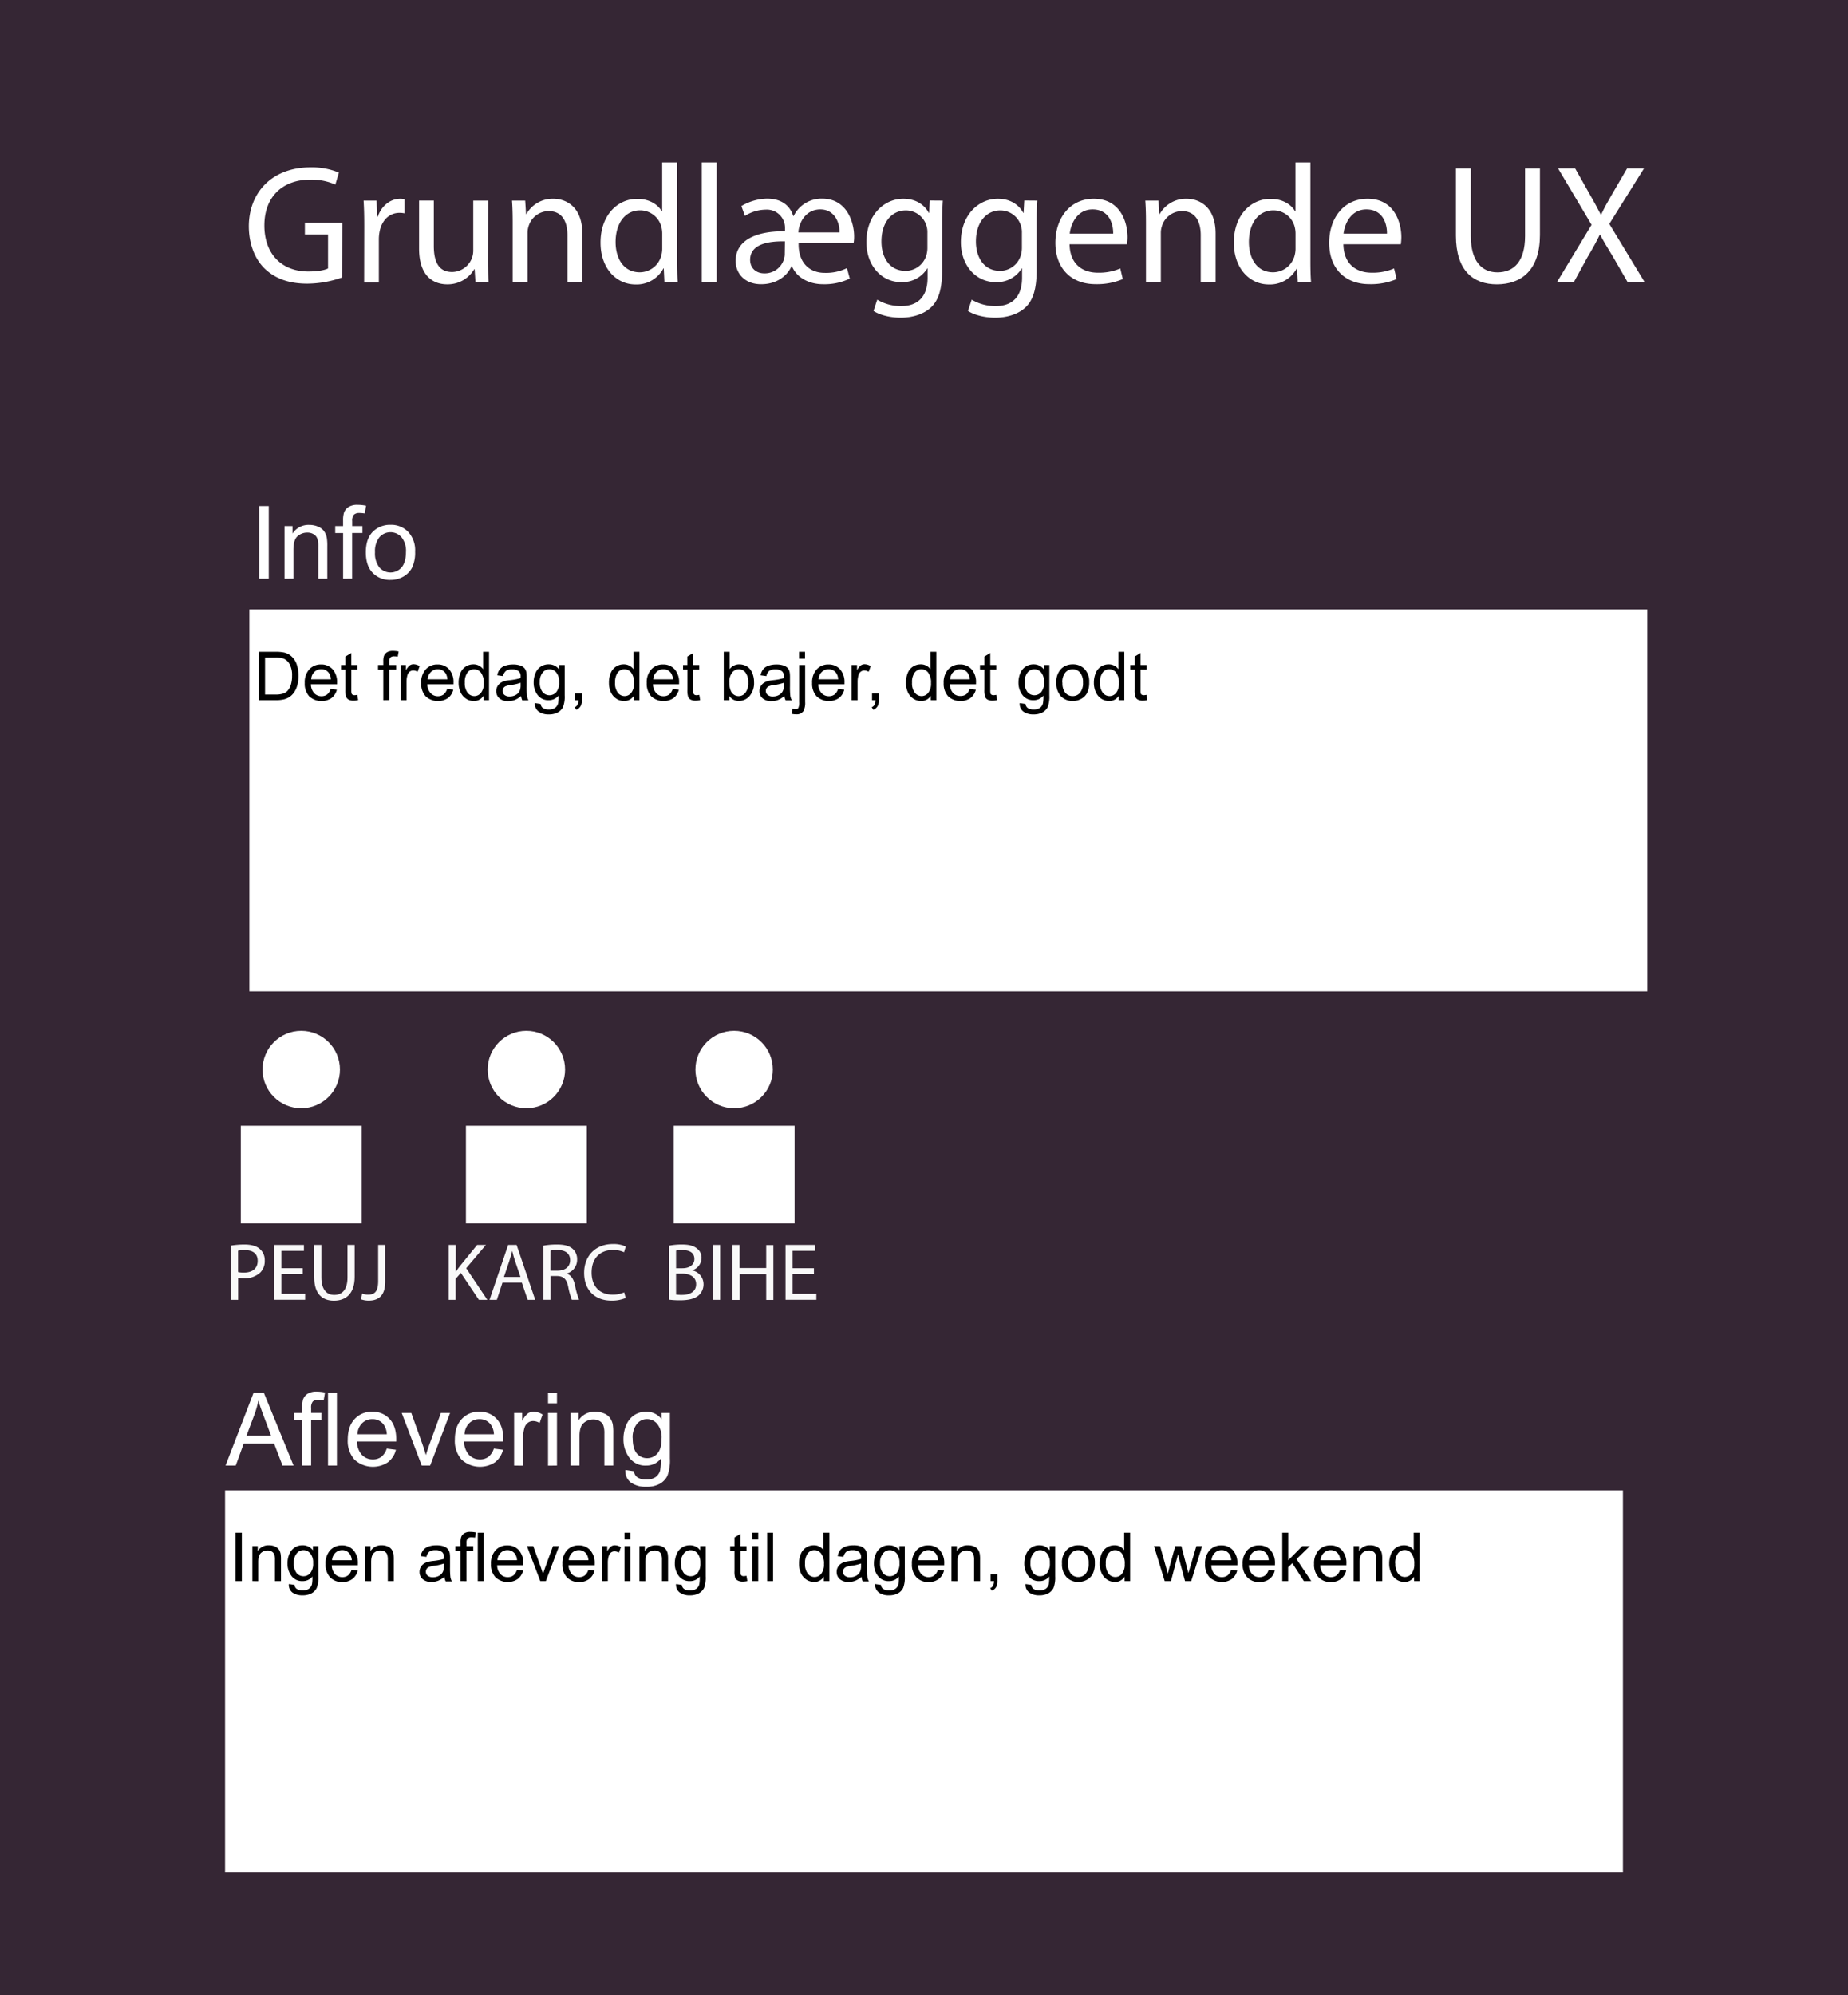 <svg id="Layer_1" data-name="Layer 1" xmlns="http://www.w3.org/2000/svg" width="656.03" height="708.1" viewBox="0 0 656.03 708.1"><defs><style>.cls-1{fill:#352634;}.cls-2{fill:#fff;}.cls-3{fill:#f9f9f9;}</style></defs><title>modul_info</title><rect class="cls-1" width="656.03" height="708.1"/><path class="cls-2" d="M121.51,98.44a37.67,37.67,0,0,1-12.42,2.22c-6.12,0-11.16-1.56-15.12-5.34-3.48-3.36-5.64-8.76-5.64-15.06.06-12.06,8.34-20.88,21.9-20.88a25,25,0,0,1,10.08,1.86l-1.26,4.26a21,21,0,0,0-8.94-1.74c-9.84,0-16.26,6.12-16.26,16.26s6.18,16.32,15.6,16.32c3.42,0,5.76-.48,7-1.08V83.2h-8.22V79h13.32Z"/><path class="cls-2" d="M129.31,80.26c0-3.42-.06-6.36-.24-9.06h4.62l.18,5.7h.24c1.32-3.9,4.5-6.36,8-6.36a5.71,5.71,0,0,1,1.5.18v5a7.93,7.93,0,0,0-1.8-.18c-3.72,0-6.36,2.82-7.08,6.78a14.86,14.86,0,0,0-.24,2.46v15.48h-5.22Z"/><path class="cls-2" d="M173.23,92.32c0,3,.06,5.64.24,7.92h-4.68l-.3-4.74h-.12a10.93,10.93,0,0,1-9.6,5.4c-4.56,0-10-2.52-10-12.72v-17H154V87.28c0,5.52,1.68,9.24,6.48,9.24a7.63,7.63,0,0,0,7-4.8A7.72,7.72,0,0,0,168,89V71.2h5.28Z"/><path class="cls-2" d="M182,79.06c0-3-.06-5.46-.24-7.86h4.68l.3,4.8h.12a10.68,10.68,0,0,1,9.6-5.46c4,0,10.26,2.4,10.26,12.36v17.34h-5.28V83.5c0-4.68-1.74-8.58-6.72-8.58a7.5,7.5,0,0,0-7.08,5.4,7.59,7.59,0,0,0-.36,2.46v17.46H182Z"/><path class="cls-2" d="M240.37,57.64v35.1c0,2.58.06,5.52.24,7.5h-4.74l-.24-5h-.12a10.74,10.74,0,0,1-9.9,5.7c-7,0-12.42-5.94-12.42-14.76-.06-9.66,5.94-15.6,13-15.6,4.44,0,7.44,2.1,8.76,4.44h.12V57.64ZM235.09,83a9.32,9.32,0,0,0-.24-2.22,7.77,7.77,0,0,0-7.62-6.12c-5.46,0-8.7,4.8-8.7,11.22,0,5.88,2.88,10.74,8.58,10.74a7.94,7.94,0,0,0,7.74-6.3,9.17,9.17,0,0,0,.24-2.28Z"/><path class="cls-2" d="M249.13,57.64h5.28v42.6h-5.28Z"/><path class="cls-2" d="M283.51,86.26c-.18,6.9,3.78,10.56,9.24,10.56a16.87,16.87,0,0,0,7.92-1.68l1,3.72a20.64,20.64,0,0,1-9.54,2c-4.92,0-9.36-2.34-11-6.42h-.12c-1.86,4-5.82,6.42-10.8,6.42-6.06,0-9.06-4.08-9.06-8.28,0-6.72,6.24-10.62,17.52-10.5v-1.2a6.43,6.43,0,0,0-6.78-6.48,14.16,14.16,0,0,0-7.44,2.22l-1.26-3.48a18.41,18.41,0,0,1,9.06-2.64c5.22,0,8.16,2.46,9.36,6.18h.12a11,11,0,0,1,10.14-6.18c8.88,0,11.34,8.58,11.34,13.38a12.34,12.34,0,0,1-.18,2.34Zm-4.86-.6c-5.58-.12-12.36.84-12.36,6.54,0,3.06,2.28,4.8,5,4.8a7.1,7.1,0,0,0,7-5,6.14,6.14,0,0,0,.3-2.1ZM298,82.48c.18-2.94-1.44-8.16-6.78-8.16s-7.62,4.86-7.8,8.16Z"/><path class="cls-2" d="M334.69,71.2c-.12,2.1-.24,4.44-.24,8V96c0,6.66-1.32,10.74-4.14,13.26s-6.9,3.48-10.56,3.48c-3.48,0-7.32-.84-9.66-2.4l1.32-4a16.38,16.38,0,0,0,8.52,2.28c5.4,0,9.36-2.82,9.36-10.14V95.26h-.12a10.37,10.37,0,0,1-9.24,4.86c-7.2,0-12.36-6.12-12.36-14.16,0-9.84,6.42-15.42,13.08-15.42,5,0,7.8,2.64,9.06,5h.12l.24-4.38Zm-5.46,11.46a7.52,7.52,0,0,0-.3-2.4,7.61,7.61,0,0,0-7.38-5.58c-5,0-8.64,4.26-8.64,11,0,5.7,2.88,10.44,8.58,10.44a7.72,7.72,0,0,0,7.32-5.4,9.19,9.19,0,0,0,.42-2.82Z"/><path class="cls-2" d="M368.23,71.2c-.12,2.1-.24,4.44-.24,8V96c0,6.66-1.32,10.74-4.14,13.26s-6.9,3.48-10.56,3.48c-3.48,0-7.32-.84-9.66-2.4l1.32-4a16.38,16.38,0,0,0,8.52,2.28c5.4,0,9.36-2.82,9.36-10.14V95.26h-.12a10.37,10.37,0,0,1-9.24,4.86c-7.2,0-12.36-6.12-12.36-14.16,0-9.84,6.42-15.42,13.08-15.42,5,0,7.8,2.64,9.06,5h.12l.24-4.38Zm-5.46,11.46a7.52,7.52,0,0,0-.3-2.4,7.61,7.61,0,0,0-7.38-5.58c-5,0-8.64,4.26-8.64,11,0,5.7,2.88,10.44,8.58,10.44a7.72,7.72,0,0,0,7.32-5.4,9.19,9.19,0,0,0,.42-2.82Z"/><path class="cls-2" d="M379.69,86.68c.12,7.14,4.68,10.08,10,10.08a19.09,19.09,0,0,0,8-1.5l.9,3.78a23.52,23.52,0,0,1-9.66,1.8c-8.94,0-14.28-5.88-14.28-14.64s5.16-15.66,13.62-15.66c9.48,0,12,8.34,12,13.68a19.91,19.91,0,0,1-.18,2.46Zm15.48-3.78c.06-3.36-1.38-8.58-7.32-8.58-5.34,0-7.68,4.92-8.1,8.58Z"/><path class="cls-2" d="M406.81,79.06c0-3-.06-5.46-.24-7.86h4.68l.3,4.8h.12a10.68,10.68,0,0,1,9.6-5.46c4,0,10.26,2.4,10.26,12.36v17.34h-5.28V83.5c0-4.68-1.74-8.58-6.72-8.58a7.5,7.5,0,0,0-7.08,5.4,7.59,7.59,0,0,0-.36,2.46v17.46h-5.28Z"/><path class="cls-2" d="M465.19,57.64v35.1c0,2.58.06,5.52.24,7.5h-4.74l-.24-5h-.12a10.74,10.74,0,0,1-9.9,5.7c-7,0-12.42-5.94-12.42-14.76-.06-9.66,5.94-15.6,13-15.6,4.44,0,7.44,2.1,8.76,4.44h.12V57.64ZM459.91,83a9.32,9.32,0,0,0-.24-2.22,7.77,7.77,0,0,0-7.62-6.12c-5.46,0-8.7,4.8-8.7,11.22,0,5.88,2.88,10.74,8.58,10.74a7.94,7.94,0,0,0,7.74-6.3,9.17,9.17,0,0,0,.24-2.28Z"/><path class="cls-2" d="M476.89,86.68c.12,7.14,4.68,10.08,10,10.08a19.09,19.09,0,0,0,8-1.5l.9,3.78a23.52,23.52,0,0,1-9.66,1.8c-8.94,0-14.28-5.88-14.28-14.64S477,70.54,485.47,70.54c9.48,0,12,8.34,12,13.68a19.91,19.91,0,0,1-.18,2.46Zm15.48-3.78c.06-3.36-1.38-8.58-7.32-8.58-5.34,0-7.68,4.92-8.1,8.58Z"/><path class="cls-2" d="M522.13,59.8V83.74c0,9.06,4,12.9,9.42,12.9,6,0,9.84-4,9.84-12.9V59.8h5.28V83.38c0,12.42-6.54,17.52-15.3,17.52-8.28,0-14.52-4.74-14.52-17.28V59.8Z"/><path class="cls-2" d="M577.87,100.24l-5.16-8.94c-2.1-3.42-3.42-5.64-4.68-8h-.12c-1.14,2.34-2.28,4.5-4.38,8l-4.86,8.88h-6L565,79.78l-11.88-20h6.06l5.34,9.48c1.5,2.64,2.64,4.68,3.72,6.84h.18c1.14-2.4,2.16-4.26,3.66-6.84l5.52-9.48h6l-12.3,19.68,12.6,20.76Z"/><path class="cls-2" d="M92,205.36V179.6h3.41v25.76Z"/><path class="cls-2" d="M101,205.36V186.7h2.84v2.65a6.74,6.74,0,0,1,5.95-3.08,7.86,7.86,0,0,1,3.1.61,5,5,0,0,1,2.12,1.59,6.17,6.17,0,0,1,1,2.34,17.74,17.74,0,0,1,.18,3.08v11.47H113V194a8.41,8.41,0,0,0-.37-2.89,3,3,0,0,0-1.31-1.53,4.14,4.14,0,0,0-2.2-.57,5.1,5.1,0,0,0-3.49,1.28q-1.47,1.29-1.47,4.87v10.19Z"/><path class="cls-2" d="M121.8,205.36v-16.2H119V186.7h2.79v-2a8.68,8.68,0,0,1,.34-2.79,4,4,0,0,1,1.61-2,5.77,5.77,0,0,1,3.22-.76,15.61,15.61,0,0,1,3,.31l-.48,2.76a10.37,10.37,0,0,0-1.86-.17,2.78,2.78,0,0,0-2,.61,3.33,3.33,0,0,0-.6,2.3v1.73h3.64v2.46H125v16.2Z"/><path class="cls-2" d="M129.87,196q0-5.19,2.89-7.68a8.69,8.69,0,0,1,5.87-2.08,8.39,8.39,0,0,1,6.29,2.53,9.58,9.58,0,0,1,2.44,7,12.38,12.38,0,0,1-1.08,5.67,7.68,7.68,0,0,1-3.14,3.2,9.09,9.09,0,0,1-4.51,1.15,8.38,8.38,0,0,1-6.34-2.52C130.68,201.6,129.87,199.18,129.87,196Zm3.25,0a8,8,0,0,0,1.57,5.37,5.22,5.22,0,0,0,7.86,0c1-1.19,1.56-3,1.56-5.46a7.71,7.71,0,0,0-1.57-5.25,5.21,5.21,0,0,0-7.85,0A7.92,7.92,0,0,0,133.12,196Z"/><rect class="cls-2" x="88.53" y="216.27" width="496.23" height="135.54"/><path d="M91.82,248.49V231.31h5.91a14.68,14.68,0,0,1,3.06.24,5.74,5.74,0,0,1,2.52,1.24,6.93,6.93,0,0,1,2,2.93,13,13,0,0,1,.21,7.55,8.24,8.24,0,0,1-1.17,2.51,6.35,6.35,0,0,1-1.56,1.55,6.5,6.5,0,0,1-2,.87,12.12,12.12,0,0,1-2.76.29Zm2.27-2h3.67a8.55,8.55,0,0,0,2.66-.32,3.67,3.67,0,0,0,1.54-.89,5.39,5.39,0,0,0,1.26-2.17,10.33,10.33,0,0,0,.46-3.31,8,8,0,0,0-.89-4.14,4.45,4.45,0,0,0-2.15-1.94,8.75,8.75,0,0,0-2.94-.35H94.09Z"/><path d="M117.4,244.48l2.18.27a5.34,5.34,0,0,1-1.91,3,6.46,6.46,0,0,1-7.89-.62,6.57,6.57,0,0,1-1.6-4.72,6.85,6.85,0,0,1,1.61-4.87,5.48,5.48,0,0,1,4.2-1.74,5.35,5.35,0,0,1,4.08,1.7,6.77,6.77,0,0,1,1.58,4.78c0,.13,0,.31,0,.56h-9.28a4.74,4.74,0,0,0,1.16,3.15,3.46,3.46,0,0,0,2.6,1.09,3.28,3.28,0,0,0,2-.61A4.13,4.13,0,0,0,117.4,244.48Zm-6.93-3.41h7a4.19,4.19,0,0,0-.8-2.36A3.22,3.22,0,0,0,114,237.5a3.33,3.33,0,0,0-2.44,1A3.84,3.84,0,0,0,110.47,241.07Z"/><path d="M126.83,246.6l.31,1.86a7.59,7.59,0,0,1-1.6.19,3.64,3.64,0,0,1-1.78-.36,2,2,0,0,1-.89-1,7.55,7.55,0,0,1-.26-2.49v-7.16h-1.54V236h1.54V233l2.1-1.26V236h2.12v1.64h-2.12V245a3.83,3.83,0,0,0,.11,1.16.92.92,0,0,0,.37.41,1.38,1.38,0,0,0,.72.15A6,6,0,0,0,126.83,246.6Z"/><path d="M136.07,248.49V237.68H134.2V236h1.87v-1.32a5.7,5.7,0,0,1,.22-1.86,2.67,2.67,0,0,1,1.07-1.33,3.86,3.86,0,0,1,2.15-.51,10.34,10.34,0,0,1,2,.21l-.32,1.84a6.84,6.84,0,0,0-1.24-.12,1.87,1.87,0,0,0-1.36.41,2.23,2.23,0,0,0-.4,1.53V236h2.43v1.64h-2.43v10.81Z"/><path d="M142.21,248.49V236h1.9v1.89a5.14,5.14,0,0,1,1.34-1.75,2.34,2.34,0,0,1,1.35-.42,4.17,4.17,0,0,1,2.17.68l-.73,2a3,3,0,0,0-1.54-.46,2,2,0,0,0-1.25.42,2.22,2.22,0,0,0-.78,1.15,8,8,0,0,0-.35,2.46v6.52Z"/><path d="M158.74,244.48l2.18.27a5.29,5.29,0,0,1-1.91,3,6.46,6.46,0,0,1-7.89-.62,6.57,6.57,0,0,1-1.6-4.72,6.85,6.85,0,0,1,1.62-4.87,5.44,5.44,0,0,1,4.19-1.74,5.32,5.32,0,0,1,4.08,1.7,6.77,6.77,0,0,1,1.58,4.78c0,.13,0,.31,0,.56H151.7a4.8,4.8,0,0,0,1.16,3.15,3.46,3.46,0,0,0,2.6,1.09,3.28,3.28,0,0,0,2-.61A4.06,4.06,0,0,0,158.74,244.48Zm-6.92-3.41h7a4.27,4.27,0,0,0-.8-2.36,3.22,3.22,0,0,0-2.61-1.21,3.36,3.36,0,0,0-2.45,1A3.84,3.84,0,0,0,151.82,241.07Z"/><path d="M171.64,248.49v-1.57a3.86,3.86,0,0,1-3.48,1.85,4.84,4.84,0,0,1-2.73-.82,5.46,5.46,0,0,1-1.94-2.29,8,8,0,0,1-.68-3.38,8.92,8.92,0,0,1,.62-3.38,4.83,4.83,0,0,1,1.86-2.33,5,5,0,0,1,2.78-.81,4.08,4.08,0,0,1,2,.48,4,4,0,0,1,1.43,1.23v-6.16h2.1v17.18ZM165,242.28a5.41,5.41,0,0,0,1,3.57,3.06,3.06,0,0,0,2.38,1.19,3,3,0,0,0,2.35-1.14,5.17,5.17,0,0,0,1-3.45,5.9,5.9,0,0,0-1-3.75,3.06,3.06,0,0,0-2.43-1.19,2.91,2.91,0,0,0-2.35,1.15A5.65,5.65,0,0,0,165,242.28Z"/><path d="M185,247a7.58,7.58,0,0,1-2.26,1.41,6.54,6.54,0,0,1-2.32.41,4.54,4.54,0,0,1-3.16-1,3.32,3.32,0,0,1-1.1-2.56,3.37,3.37,0,0,1,.42-1.67,3.48,3.48,0,0,1,1.09-1.22,5.28,5.28,0,0,1,1.52-.69,14.86,14.86,0,0,1,1.87-.31,19.81,19.81,0,0,0,3.76-.73c0-.29,0-.47,0-.55a2.33,2.33,0,0,0-.59-1.82,3.57,3.57,0,0,0-2.41-.71,3.68,3.68,0,0,0-2.19.52,3.22,3.22,0,0,0-1.05,1.84l-2.06-.28a5.07,5.07,0,0,1,.92-2.14,4,4,0,0,1,1.87-1.25,8.35,8.35,0,0,1,2.82-.44,7.46,7.46,0,0,1,2.59.38,3.39,3.39,0,0,1,1.46.94,3.2,3.2,0,0,1,.66,1.44,11.59,11.59,0,0,1,.11,1.94v2.81a30.21,30.21,0,0,0,.13,3.72,4.89,4.89,0,0,0,.53,1.5h-2.2A4.41,4.41,0,0,1,185,247Zm-.18-4.71a15.54,15.54,0,0,1-3.44.8,7.52,7.52,0,0,0-1.84.42,1.83,1.83,0,0,0-.83.69,1.76,1.76,0,0,0-.3,1,1.8,1.8,0,0,0,.64,1.4,2.73,2.73,0,0,0,1.87.57,4.31,4.31,0,0,0,2.17-.54,3.21,3.21,0,0,0,1.39-1.46,5,5,0,0,0,.34-2.1Z"/><path d="M189.88,249.52l2.05.3a2,2,0,0,0,.71,1.39,3.54,3.54,0,0,0,2.15.58,3.76,3.76,0,0,0,2.26-.58,2.91,2.91,0,0,0,1.08-1.64,13.38,13.38,0,0,0,.15-2.71,4.32,4.32,0,0,1-3.44,1.63,4.71,4.71,0,0,1-4-1.85,7.19,7.19,0,0,1-1.4-4.44,8.25,8.25,0,0,1,.64-3.29,4.92,4.92,0,0,1,4.75-3.15,4.47,4.47,0,0,1,3.63,1.78V236h2V246.8a10.08,10.08,0,0,1-.6,4.12,4.33,4.33,0,0,1-1.87,1.92,6.62,6.62,0,0,1-3.16.7,6,6,0,0,1-3.6-1A3.41,3.41,0,0,1,189.88,249.52Zm1.74-7.48a5.39,5.39,0,0,0,1,3.58,3.21,3.21,0,0,0,4.87,0,5.18,5.18,0,0,0,1-3.51,5.07,5.07,0,0,0-1-3.44,3.1,3.1,0,0,0-2.44-1.16,3,3,0,0,0-2.39,1.14A5,5,0,0,0,191.62,242Z"/><path d="M204.16,248.49v-2.4h2.41v2.4a4.32,4.32,0,0,1-.47,2.14,3.08,3.08,0,0,1-1.49,1.26L204,251a2,2,0,0,0,1-.86,3.62,3.62,0,0,0,.35-1.63Z"/><path d="M225,248.49v-1.57a3.88,3.88,0,0,1-3.48,1.85,4.84,4.84,0,0,1-2.73-.82,5.39,5.39,0,0,1-1.94-2.29,8,8,0,0,1-.68-3.38,8.73,8.73,0,0,1,.62-3.38,4.83,4.83,0,0,1,1.86-2.33,5,5,0,0,1,2.78-.81,4.08,4.08,0,0,1,2,.48,4,4,0,0,1,1.43,1.23v-6.16H227v17.18Zm-6.66-6.21a5.41,5.41,0,0,0,1,3.57,3.06,3.06,0,0,0,2.38,1.19,3,3,0,0,0,2.35-1.14,5.17,5.17,0,0,0,1-3.45,5.84,5.84,0,0,0-1-3.75,3,3,0,0,0-2.42-1.19,2.91,2.91,0,0,0-2.35,1.15A5.65,5.65,0,0,0,218.36,242.28Z"/><path d="M238.82,244.48l2.18.27a5.34,5.34,0,0,1-1.91,3,6.47,6.47,0,0,1-7.9-.62,6.61,6.61,0,0,1-1.6-4.72,6.85,6.85,0,0,1,1.62-4.87,5.48,5.48,0,0,1,4.2-1.74,5.31,5.31,0,0,1,4.07,1.7,6.73,6.73,0,0,1,1.59,4.78c0,.13,0,.31,0,.56h-9.28a4.85,4.85,0,0,0,1.16,3.15,3.5,3.5,0,0,0,2.61,1.09,3.28,3.28,0,0,0,2-.61A4.13,4.13,0,0,0,238.82,244.48Zm-6.93-3.41h7a4.19,4.19,0,0,0-.8-2.36,3.22,3.22,0,0,0-2.61-1.21,3.33,3.33,0,0,0-2.44,1A3.84,3.84,0,0,0,231.89,241.07Z"/><path d="M248.25,246.6l.3,1.86a7.43,7.43,0,0,1-1.59.19,3.64,3.64,0,0,1-1.78-.36,2,2,0,0,1-.89-1,7.55,7.55,0,0,1-.26-2.49v-7.16h-1.55V236H244V233l2.1-1.26V236h2.12v1.64h-2.12V245a3.83,3.83,0,0,0,.11,1.16.89.89,0,0,0,.36.41,1.43,1.43,0,0,0,.72.15A6,6,0,0,0,248.25,246.6Z"/><path d="M258.93,248.49h-2V231.31h2.11v6.13a4.17,4.17,0,0,1,3.41-1.68,5.35,5.35,0,0,1,2.17.46,4.41,4.41,0,0,1,1.69,1.31,6.21,6.21,0,0,1,1,2,8.32,8.32,0,0,1,.37,2.53,7.11,7.11,0,0,1-1.58,4.94,4.94,4.94,0,0,1-3.8,1.75,3.94,3.94,0,0,1-3.45-1.84Zm0-6.32a6.57,6.57,0,0,0,.61,3.24,3,3,0,0,0,5.09.42,5.46,5.46,0,0,0,1-3.58,5.56,5.56,0,0,0-1-3.59,2.94,2.94,0,0,0-2.34-1.16,3,3,0,0,0-2.39,1.2A5.28,5.28,0,0,0,258.9,242.17Z"/><path d="M278.45,247a7.58,7.58,0,0,1-2.26,1.41,6.54,6.54,0,0,1-2.32.41,4.54,4.54,0,0,1-3.16-1,3.32,3.32,0,0,1-1.1-2.56,3.37,3.37,0,0,1,.42-1.67,3.48,3.48,0,0,1,1.09-1.22,5.28,5.28,0,0,1,1.52-.69,14.86,14.86,0,0,1,1.87-.31,19.81,19.81,0,0,0,3.76-.73c0-.29,0-.47,0-.55a2.33,2.33,0,0,0-.6-1.82,3.56,3.56,0,0,0-2.4-.71,3.7,3.7,0,0,0-2.2.52,3.22,3.22,0,0,0-1,1.84l-2.06-.28a5.07,5.07,0,0,1,.92-2.14,4,4,0,0,1,1.87-1.25,8.35,8.35,0,0,1,2.82-.44,7.46,7.46,0,0,1,2.59.38,3.39,3.39,0,0,1,1.46.94,3.2,3.2,0,0,1,.66,1.44,11.59,11.59,0,0,1,.11,1.94v2.81a30.21,30.21,0,0,0,.13,3.72,4.89,4.89,0,0,0,.53,1.5h-2.2A4.41,4.41,0,0,1,278.45,247Zm-.18-4.71a15.54,15.54,0,0,1-3.44.8,7.52,7.52,0,0,0-1.84.42,1.83,1.83,0,0,0-.83.69,1.76,1.76,0,0,0-.3,1,1.8,1.8,0,0,0,.64,1.4,2.73,2.73,0,0,0,1.87.57,4.31,4.31,0,0,0,2.17-.54,3.21,3.21,0,0,0,1.39-1.46,5,5,0,0,0,.34-2.1Z"/><path d="M281,253.32l.4-1.8a4.22,4.22,0,0,0,1,.17,1.13,1.13,0,0,0,1-.43,4.43,4.43,0,0,0,.31-2.14V236h2.11v13.13a6.26,6.26,0,0,1-.59,3.2,2.81,2.81,0,0,1-2.54,1.17A6.44,6.44,0,0,1,281,253.32Zm2.67-19.56v-2.45h2.11v2.45Z"/><path d="M297.53,244.48l2.18.27a5.34,5.34,0,0,1-1.91,3,6.47,6.47,0,0,1-7.9-.62,6.61,6.61,0,0,1-1.6-4.72,6.85,6.85,0,0,1,1.62-4.87,5.48,5.48,0,0,1,4.2-1.74,5.35,5.35,0,0,1,4.08,1.7,6.77,6.77,0,0,1,1.58,4.78c0,.13,0,.31,0,.56h-9.29a4.85,4.85,0,0,0,1.16,3.15,3.5,3.5,0,0,0,2.61,1.09,3.28,3.28,0,0,0,2-.61A4.13,4.13,0,0,0,297.53,244.48Zm-6.93-3.41h6.95a4.19,4.19,0,0,0-.8-2.36,3.22,3.22,0,0,0-2.61-1.21,3.33,3.33,0,0,0-2.44,1A3.84,3.84,0,0,0,290.6,241.07Z"/><path d="M302.33,248.49V236h1.9v1.89a5.14,5.14,0,0,1,1.34-1.75,2.35,2.35,0,0,1,1.36-.42,4.11,4.11,0,0,1,2.16.68l-.72,2a3,3,0,0,0-1.55-.46,2,2,0,0,0-1.24.42,2.23,2.23,0,0,0-.79,1.15,8.36,8.36,0,0,0-.35,2.46v6.52Z"/><path d="M309.57,248.49v-2.4H312v2.4a4.32,4.32,0,0,1-.47,2.14,3.08,3.08,0,0,1-1.49,1.26l-.59-.91a2,2,0,0,0,1-.86,3.62,3.62,0,0,0,.35-1.63Z"/><path d="M330.43,248.49v-1.57a3.88,3.88,0,0,1-3.48,1.85,4.84,4.84,0,0,1-2.73-.82,5.39,5.39,0,0,1-1.94-2.29,8,8,0,0,1-.68-3.38,8.73,8.73,0,0,1,.62-3.38,4.83,4.83,0,0,1,1.86-2.33,5,5,0,0,1,2.78-.81,4.08,4.08,0,0,1,2,.48,4,4,0,0,1,1.43,1.23v-6.16h2.1v17.18Zm-6.66-6.21a5.41,5.41,0,0,0,1,3.57,3.06,3.06,0,0,0,2.38,1.19,3,3,0,0,0,2.35-1.14,5.17,5.17,0,0,0,1-3.45,5.84,5.84,0,0,0-1-3.75,3,3,0,0,0-2.42-1.19,2.91,2.91,0,0,0-2.35,1.15A5.65,5.65,0,0,0,323.77,242.28Z"/><path d="M344.23,244.48l2.18.27a5.34,5.34,0,0,1-1.91,3,6.47,6.47,0,0,1-7.9-.62,6.61,6.61,0,0,1-1.6-4.72,6.85,6.85,0,0,1,1.62-4.87,5.48,5.48,0,0,1,4.2-1.74,5.31,5.31,0,0,1,4.07,1.7,6.73,6.73,0,0,1,1.59,4.78c0,.13,0,.31,0,.56h-9.28a4.85,4.85,0,0,0,1.16,3.15A3.5,3.5,0,0,0,341,247a3.28,3.28,0,0,0,2-.61A4.13,4.13,0,0,0,344.23,244.48Zm-6.93-3.41h6.95a4.19,4.19,0,0,0-.8-2.36,3.22,3.22,0,0,0-2.61-1.21,3.33,3.33,0,0,0-2.44,1A3.84,3.84,0,0,0,337.3,241.07Z"/><path d="M353.66,246.6l.3,1.86a7.43,7.43,0,0,1-1.59.19,3.64,3.64,0,0,1-1.78-.36,2,2,0,0,1-.89-1,7.55,7.55,0,0,1-.26-2.49v-7.16h-1.55V236h1.55V233l2.1-1.26V236h2.12v1.64h-2.12V245a3.83,3.83,0,0,0,.11,1.16.89.89,0,0,0,.36.41,1.43,1.43,0,0,0,.72.15A6,6,0,0,0,353.66,246.6Z"/><path d="M362,249.52l2.05.3a2,2,0,0,0,.72,1.39,3.51,3.51,0,0,0,2.14.58,3.81,3.81,0,0,0,2.27-.58,2.85,2.85,0,0,0,1.07-1.64,13.92,13.92,0,0,0,.16-2.71,4.34,4.34,0,0,1-3.45,1.63,4.71,4.71,0,0,1-4-1.85,7.14,7.14,0,0,1-1.41-4.44,8.26,8.26,0,0,1,.65-3.29,5.13,5.13,0,0,1,1.87-2.33,5.07,5.07,0,0,1,2.87-.82,4.5,4.5,0,0,1,3.64,1.78V236h1.94V246.8a10.29,10.29,0,0,1-.59,4.12,4.35,4.35,0,0,1-1.88,1.92,6.55,6.55,0,0,1-3.15.7,6,6,0,0,1-3.6-1A3.39,3.39,0,0,1,362,249.52Zm1.75-7.48a5.4,5.4,0,0,0,1,3.58,3.22,3.22,0,0,0,4.88,0,5.24,5.24,0,0,0,1-3.51,5.12,5.12,0,0,0-1-3.44,3.12,3.12,0,0,0-2.45-1.16,3.06,3.06,0,0,0-2.39,1.14A5.1,5.1,0,0,0,363.75,242Z"/><path d="M375,242.27a6.43,6.43,0,0,1,1.92-5.13,5.83,5.83,0,0,1,3.92-1.38,5.57,5.57,0,0,1,4.19,1.68,6.38,6.38,0,0,1,1.63,4.65,8.25,8.25,0,0,1-.72,3.78,5.1,5.1,0,0,1-2.1,2.14,6.05,6.05,0,0,1-3,.76,5.61,5.61,0,0,1-4.23-1.68A6.68,6.68,0,0,1,375,242.27Zm2.17,0a5.35,5.35,0,0,0,1,3.58,3.36,3.36,0,0,0,2.63,1.19,3.3,3.3,0,0,0,2.61-1.2,5.4,5.4,0,0,0,1.05-3.64,5.14,5.14,0,0,0-1.05-3.5,3.32,3.32,0,0,0-2.61-1.19,3.35,3.35,0,0,0-2.63,1.18A5.31,5.31,0,0,0,377.12,242.27Z"/><path d="M397.16,248.49v-1.57a3.88,3.88,0,0,1-3.48,1.85,4.89,4.89,0,0,1-2.74-.82,5.44,5.44,0,0,1-1.93-2.29,7.88,7.88,0,0,1-.69-3.38,8.74,8.74,0,0,1,.63-3.38,4.83,4.83,0,0,1,1.86-2.33,5,5,0,0,1,2.78-.81,4.19,4.19,0,0,1,3.43,1.71v-6.16h2.1v17.18Zm-6.67-6.21a5.41,5.41,0,0,0,1,3.57,3,3,0,0,0,2.38,1.19,3,3,0,0,0,2.35-1.14,5.22,5.22,0,0,0,1-3.45,5.84,5.84,0,0,0-1-3.75,3,3,0,0,0-2.42-1.19,2.9,2.9,0,0,0-2.35,1.15A5.64,5.64,0,0,0,390.49,242.28Z"/><path d="M407,246.6l.3,1.86a7.43,7.43,0,0,1-1.59.19,3.61,3.61,0,0,1-1.78-.36,2,2,0,0,1-.89-1,7.55,7.55,0,0,1-.26-2.49v-7.16h-1.55V236h1.55V233l2.1-1.26V236H407v1.64h-2.12V245a3.83,3.83,0,0,0,.11,1.16.84.84,0,0,0,.36.41,1.43,1.43,0,0,0,.72.15A6,6,0,0,0,407,246.6Z"/><circle class="cls-2" cx="106.94" cy="379.56" r="13.74"/><rect class="cls-2" x="85.49" y="399.51" width="42.91" height="34.63"/><circle class="cls-2" cx="186.86" cy="379.56" r="13.74"/><rect class="cls-2" x="165.4" y="399.51" width="42.91" height="34.63"/><circle class="cls-2" cx="260.61" cy="379.56" r="13.74"/><rect class="cls-2" x="239.16" y="399.51" width="42.91" height="34.63"/><path class="cls-3" d="M82,442.05a29.33,29.33,0,0,1,4.82-.38c2.49,0,4.31.58,5.46,1.62a5.22,5.22,0,0,1,1.7,4.07,5.74,5.74,0,0,1-1.5,4.16,8.07,8.07,0,0,1-5.94,2.13,9,9,0,0,1-2-.17v7.8H82Zm2.51,9.38a8.22,8.22,0,0,0,2.08.2c3,0,4.88-1.47,4.88-4.15s-1.82-3.82-4.59-3.82a10.21,10.21,0,0,0-2.37.21Z"/><path class="cls-3" d="M107.46,452.15H99.89v7h8.43v2.11H97.38V441.82h10.51v2.1h-8v6.15h7.57Z"/><path class="cls-3" d="M114.09,441.82v11.52c0,4.36,1.94,6.2,4.54,6.2,2.88,0,4.73-1.9,4.73-6.2V441.82h2.54v11.34c0,6-3.15,8.43-7.36,8.43-4,0-7-2.28-7-8.31V441.82Z"/><path class="cls-3" d="M134.24,441.82h2.51v13c0,5.16-2.54,6.75-5.89,6.75a8.09,8.09,0,0,1-2.68-.46l.37-2.05a6.08,6.08,0,0,0,2.11.38c2.25,0,3.58-1,3.58-4.82Z"/><path class="cls-3" d="M159.3,441.82h2.51v9.38h.09c.52-.75,1-1.44,1.53-2.08l5.94-7.3h3.12l-7,8.25L173,461.28h-3l-6.41-9.56-1.85,2.14v7.42H159.3Z"/><path class="cls-3" d="M178.38,455.16l-2,6.12h-2.6l6.61-19.46h3L190,461.28h-2.68l-2.08-6.12Zm6.38-2-1.91-5.6c-.43-1.27-.72-2.42-1-3.55h-.05c-.29,1.16-.61,2.34-1,3.52l-1.9,5.63Z"/><path class="cls-3" d="M192.9,442.08a26.11,26.11,0,0,1,4.82-.41c2.68,0,4.42.49,5.63,1.59a4.85,4.85,0,0,1,1.53,3.7,5.1,5.1,0,0,1-3.67,5V452c1.5.52,2.4,1.9,2.86,3.92a32.2,32.2,0,0,0,1.5,5.35H203a26.2,26.2,0,0,1-1.3-4.65c-.57-2.69-1.61-3.7-3.89-3.78h-2.37v8.43H192.9Zm2.51,8.86H198c2.68,0,4.39-1.47,4.39-3.7,0-2.51-1.82-3.6-4.48-3.63a10.07,10.07,0,0,0-2.48.23Z"/><path class="cls-3" d="M222.11,460.64a12.5,12.5,0,0,1-5.14.92c-5.48,0-9.61-3.46-9.61-9.84,0-6.09,4.13-10.22,10.16-10.22a10.33,10.33,0,0,1,4.62.87l-.6,2.05a9.06,9.06,0,0,0-3.93-.81c-4.56,0-7.59,2.91-7.59,8,0,4.77,2.74,7.83,7.47,7.83a10.07,10.07,0,0,0,4.1-.81Z"/><path class="cls-3" d="M237.5,442.08a24.3,24.3,0,0,1,4.59-.41c2.51,0,4.12.44,5.34,1.42a4.07,4.07,0,0,1,1.61,3.43,4.63,4.63,0,0,1-3.29,4.28v.05a5,5,0,0,1,4,4.88,5.25,5.25,0,0,1-1.65,3.9c-1.36,1.24-3.55,1.82-6.73,1.82a30.18,30.18,0,0,1-3.89-.23Zm2.51,8h2.28c2.65,0,4.21-1.38,4.21-3.26,0-2.28-1.73-3.17-4.27-3.17a10.57,10.57,0,0,0-2.22.17Zm0,9.33a12.91,12.91,0,0,0,2.11.12c2.59,0,5-1,5-3.79,0-2.65-2.28-3.75-5-3.75H240Z"/><path class="cls-3" d="M255.65,441.82v19.46h-2.51V441.82Z"/><path class="cls-3" d="M262.55,441.82V450H272v-8.14h2.54v19.46H272v-9.13h-9.41v9.13H260V441.82Z"/><path class="cls-3" d="M288.94,452.15h-7.57v7h8.43v2.11H278.86V441.82h10.51v2.1h-8v6.15h7.57Z"/><rect class="cls-2" x="79.9" y="528.9" width="496.23" height="135.54"/><path d="M83.58,561.11V543.93h2.27v17.18Z"/><path d="M89.59,561.11V548.67h1.9v1.77a4.46,4.46,0,0,1,4-2.05,5.2,5.2,0,0,1,2.07.4,3.33,3.33,0,0,1,1.41,1.06,4.06,4.06,0,0,1,.65,1.56,11.84,11.84,0,0,1,.12,2.05v7.65H97.59v-7.57a5.74,5.74,0,0,0-.24-1.92,2,2,0,0,0-.88-1,2.73,2.73,0,0,0-1.47-.38,3.39,3.39,0,0,0-2.32.85c-.66.57-1,1.65-1,3.25v6.79Z"/><path d="M102.55,562.15l2,.3a1.93,1.93,0,0,0,.71,1.38,3.54,3.54,0,0,0,2.15.59,3.78,3.78,0,0,0,2.26-.59,2.88,2.88,0,0,0,1.08-1.64,13.26,13.26,0,0,0,.15-2.7,4.34,4.34,0,0,1-3.44,1.62,4.69,4.69,0,0,1-4-1.85,7.15,7.15,0,0,1-1.4-4.44,8.29,8.29,0,0,1,.64-3.29,5.1,5.1,0,0,1,1.87-2.32,5,5,0,0,1,2.88-.82,4.44,4.44,0,0,1,3.63,1.78v-1.5h1.95v10.76a10.11,10.11,0,0,1-.6,4.12,4.36,4.36,0,0,1-1.87,1.91,6.5,6.5,0,0,1-3.16.7,6,6,0,0,1-3.6-1A3.39,3.39,0,0,1,102.55,562.15Zm1.74-7.48a5.38,5.38,0,0,0,1,3.57,3.09,3.09,0,0,0,2.43,1.13,3.13,3.13,0,0,0,2.44-1.12,5.22,5.22,0,0,0,1-3.51,5.11,5.11,0,0,0-1-3.45,3.13,3.13,0,0,0-2.44-1.16,3,3,0,0,0-2.39,1.15A5,5,0,0,0,104.29,554.67Z"/><path d="M124.8,557.11l2.18.27a5.29,5.29,0,0,1-1.91,3,5.77,5.77,0,0,1-3.56,1.06,5.71,5.71,0,0,1-4.33-1.69,6.54,6.54,0,0,1-1.6-4.71,6.88,6.88,0,0,1,1.62-4.88,5.47,5.47,0,0,1,4.19-1.73,5.28,5.28,0,0,1,4.08,1.7,6.76,6.76,0,0,1,1.58,4.78c0,.12,0,.31,0,.56h-9.28a4.77,4.77,0,0,0,1.16,3.14,3.43,3.43,0,0,0,2.6,1.09,3.22,3.22,0,0,0,2-.61A4,4,0,0,0,124.8,557.11Zm-6.92-3.41h7a4.24,4.24,0,0,0-.8-2.36,3.23,3.23,0,0,0-2.61-1.22,3.4,3.4,0,0,0-2.45,1A3.86,3.86,0,0,0,117.88,553.7Z"/><path d="M129.63,561.11V548.67h1.9v1.77a4.46,4.46,0,0,1,4-2.05,5.2,5.2,0,0,1,2.07.4,3.21,3.21,0,0,1,1.41,1.06,4.23,4.23,0,0,1,.66,1.56,13.32,13.32,0,0,1,.11,2.05v7.65h-2.11v-7.57a5.74,5.74,0,0,0-.24-1.92,2.06,2.06,0,0,0-.87-1,2.74,2.74,0,0,0-1.48-.38,3.41,3.41,0,0,0-2.32.85c-.65.57-1,1.65-1,3.25v6.79Z"/><path d="M157.77,559.58a8.15,8.15,0,0,1-2.26,1.41,6.6,6.6,0,0,1-2.33.41,4.53,4.53,0,0,1-3.15-1,3.31,3.31,0,0,1-1.1-2.56,3.4,3.4,0,0,1,.42-1.67,3.35,3.35,0,0,1,1.09-1.21,5.08,5.08,0,0,1,1.51-.69,14.71,14.71,0,0,1,1.88-.32,19.19,19.19,0,0,0,3.76-.72c0-.29,0-.48,0-.56a2.36,2.36,0,0,0-.59-1.81,3.52,3.52,0,0,0-2.41-.72,3.68,3.68,0,0,0-2.19.53,3.08,3.08,0,0,0-1,1.84l-2.07-.28a5.15,5.15,0,0,1,.93-2.14,4.06,4.06,0,0,1,1.86-1.25,8.21,8.21,0,0,1,2.83-.44,7.52,7.52,0,0,1,2.59.37,3.4,3.4,0,0,1,1.46,1,3.33,3.33,0,0,1,.66,1.43,12.15,12.15,0,0,1,.1,2v2.81a29.41,29.41,0,0,0,.14,3.72,4.75,4.75,0,0,0,.53,1.49h-2.2A4.35,4.35,0,0,1,157.77,559.58Zm-.18-4.71a15.08,15.08,0,0,1-3.44.79,7.91,7.91,0,0,0-1.84.43,1.83,1.83,0,0,0-.84.68,1.85,1.85,0,0,0-.29,1,1.77,1.77,0,0,0,.64,1.41,2.73,2.73,0,0,0,1.87.56,4.33,4.33,0,0,0,2.17-.53,3.32,3.32,0,0,0,1.39-1.46,5.05,5.05,0,0,0,.34-2.11Z"/><path d="M163.5,561.11v-10.8h-1.87v-1.64h1.87v-1.33a5.79,5.79,0,0,1,.22-1.86,2.67,2.67,0,0,1,1.07-1.33,3.86,3.86,0,0,1,2.15-.51,10.34,10.34,0,0,1,2,.21l-.31,1.84a7,7,0,0,0-1.25-.11A1.83,1.83,0,0,0,166,546a2.24,2.24,0,0,0-.39,1.53v1.15H168v1.64H165.6v10.8Z"/><path d="M169.61,561.11V543.93h2.11v17.18Z"/><path d="M183.51,557.11l2.18.27a5.29,5.29,0,0,1-1.91,3,6.44,6.44,0,0,1-7.89-.63,6.54,6.54,0,0,1-1.6-4.71,6.88,6.88,0,0,1,1.62-4.88,5.48,5.48,0,0,1,4.19-1.73,5.28,5.28,0,0,1,4.08,1.7,6.71,6.71,0,0,1,1.58,4.78c0,.12,0,.31,0,.56h-9.28a4.77,4.77,0,0,0,1.16,3.14,3.44,3.44,0,0,0,2.6,1.09,3.18,3.18,0,0,0,2-.61A4,4,0,0,0,183.51,557.11Zm-6.92-3.41h6.95a4.24,4.24,0,0,0-.8-2.36,3.23,3.23,0,0,0-2.61-1.22,3.4,3.4,0,0,0-2.45,1A3.86,3.86,0,0,0,176.59,553.7Z"/><path d="M191.8,561.11l-4.74-12.44h2.23l2.67,7.45c.29.81.56,1.64.8,2.51q.28-1,.78-2.37l2.77-7.59h2.17l-4.71,12.44Z"/><path d="M208.86,557.11l2.18.27a5.29,5.29,0,0,1-1.91,3,5.77,5.77,0,0,1-3.56,1.06,5.69,5.69,0,0,1-4.33-1.69,6.54,6.54,0,0,1-1.6-4.71,6.88,6.88,0,0,1,1.62-4.88,5.47,5.47,0,0,1,4.19-1.73,5.31,5.31,0,0,1,4.08,1.7,6.76,6.76,0,0,1,1.58,4.78c0,.12,0,.31,0,.56h-9.28a4.77,4.77,0,0,0,1.16,3.14,3.43,3.43,0,0,0,2.6,1.09,3.22,3.22,0,0,0,2-.61A4,4,0,0,0,208.86,557.11Zm-6.93-3.41h6.95a4.24,4.24,0,0,0-.79-2.36,3.25,3.25,0,0,0-2.62-1.22,3.39,3.39,0,0,0-2.44,1A3.92,3.92,0,0,0,201.93,553.7Z"/><path d="M213.67,561.11V548.67h1.89v1.89a5.16,5.16,0,0,1,1.35-1.75,2.34,2.34,0,0,1,1.35-.42,4.08,4.08,0,0,1,2.17.68L219.7,551a3.06,3.06,0,0,0-1.55-.45,2.05,2.05,0,0,0-1.24.41,2.23,2.23,0,0,0-.78,1.16,8,8,0,0,0-.36,2.46v6.51Z"/><path d="M221.69,546.36v-2.43h2.11v2.43Zm0,14.75V548.67h2.11v12.44Z"/><path d="M227,561.11V548.67h1.9v1.77a4.48,4.48,0,0,1,4-2.05,5.2,5.2,0,0,1,2.07.4,3.21,3.21,0,0,1,1.41,1.06,4.07,4.07,0,0,1,.66,1.56,11.84,11.84,0,0,1,.12,2.05v7.65H235v-7.57a5.69,5.69,0,0,0-.25-1.92,2,2,0,0,0-.87-1,2.73,2.73,0,0,0-1.47-.38,3.42,3.42,0,0,0-2.33.85c-.65.57-1,1.65-1,3.25v6.79Z"/><path d="M240,562.15l2.05.3a2,2,0,0,0,.72,1.38,3.51,3.51,0,0,0,2.14.59,3.81,3.81,0,0,0,2.27-.59,2.82,2.82,0,0,0,1.07-1.64,13.79,13.79,0,0,0,.16-2.7,4.36,4.36,0,0,1-3.45,1.62,4.68,4.68,0,0,1-4-1.85,7.1,7.1,0,0,1-1.41-4.44,8.29,8.29,0,0,1,.65-3.29,5.1,5.1,0,0,1,1.87-2.32,5,5,0,0,1,2.87-.82,4.47,4.47,0,0,1,3.64,1.78v-1.5h1.94v10.76a10.33,10.33,0,0,1-.59,4.12,4.38,4.38,0,0,1-1.88,1.91,6.44,6.44,0,0,1-3.15.7,5.93,5.93,0,0,1-3.6-1A3.37,3.37,0,0,1,240,562.15Zm1.75-7.48a5.38,5.38,0,0,0,1,3.57,3.1,3.1,0,0,0,2.44,1.13,3.15,3.15,0,0,0,2.44-1.12,5.27,5.27,0,0,0,1-3.51,5.17,5.17,0,0,0-1-3.45,3.15,3.15,0,0,0-2.44-1.16,3,3,0,0,0-2.4,1.15A5.1,5.1,0,0,0,241.72,554.67Z"/><path d="M265,559.23l.31,1.86a7.59,7.59,0,0,1-1.6.19,3.52,3.52,0,0,1-1.78-.37A2,2,0,0,1,261,560a7.55,7.55,0,0,1-.26-2.49v-7.16h-1.54v-1.64h1.54v-3.08l2.1-1.27v4.35H265v1.64h-2.12v7.28a3.83,3.83,0,0,0,.11,1.16.92.92,0,0,0,.37.41,1.38,1.38,0,0,0,.72.15A7.61,7.61,0,0,0,265,559.23Z"/><path d="M267.06,546.36v-2.43h2.11v2.43Zm0,14.75V548.67h2.11v12.44Z"/><path d="M272.33,561.11V543.93h2.11v17.18Z"/><path d="M292.45,561.11v-1.57A3.87,3.87,0,0,1,289,561.4a5,5,0,0,1-2.74-.82,5.47,5.47,0,0,1-1.93-2.3,7.85,7.85,0,0,1-.69-3.38,8.74,8.74,0,0,1,.63-3.38,4.85,4.85,0,0,1,1.86-2.32,5,5,0,0,1,2.78-.81,4.12,4.12,0,0,1,3.43,1.71v-6.17h2.1v17.18Zm-6.67-6.21a5.42,5.42,0,0,0,1,3.58,3,3,0,0,0,2.38,1.18,3,3,0,0,0,2.35-1.13,5.22,5.22,0,0,0,1-3.45,5.84,5.84,0,0,0-1-3.75,3,3,0,0,0-2.42-1.2,2.93,2.93,0,0,0-2.35,1.15A5.66,5.66,0,0,0,285.78,554.9Z"/><path d="M305.85,559.58a8.3,8.3,0,0,1-2.26,1.41,6.6,6.6,0,0,1-2.33.41,4.53,4.53,0,0,1-3.15-1,3.31,3.31,0,0,1-1.1-2.56,3.4,3.4,0,0,1,.42-1.67,3.35,3.35,0,0,1,1.09-1.21,5,5,0,0,1,1.51-.69,14.71,14.71,0,0,1,1.88-.32,19.35,19.35,0,0,0,3.76-.72c0-.29,0-.48,0-.56a2.32,2.32,0,0,0-.6-1.81,3.51,3.51,0,0,0-2.4-.72,3.73,3.73,0,0,0-2.2.53,3.19,3.19,0,0,0-1.05,1.84l-2.06-.28a5.15,5.15,0,0,1,.93-2.14,4.06,4.06,0,0,1,1.86-1.25,8.17,8.17,0,0,1,2.83-.44,7.52,7.52,0,0,1,2.59.37,3.4,3.4,0,0,1,1.46,1,3.33,3.33,0,0,1,.66,1.43,12.15,12.15,0,0,1,.1,2v2.81a29.41,29.41,0,0,0,.14,3.72,4.51,4.51,0,0,0,.53,1.49h-2.2A4.35,4.35,0,0,1,305.85,559.58Zm-.18-4.71a15.19,15.19,0,0,1-3.45.79,8,8,0,0,0-1.84.43,1.81,1.81,0,0,0-.83.68,1.85,1.85,0,0,0-.29,1,1.77,1.77,0,0,0,.64,1.41,2.72,2.72,0,0,0,1.87.56,4.27,4.27,0,0,0,2.16-.53,3.29,3.29,0,0,0,1.4-1.46,5.05,5.05,0,0,0,.34-2.11Z"/><path d="M310.68,562.15l2.06.3a1.93,1.93,0,0,0,.71,1.38,3.52,3.52,0,0,0,2.15.59,3.78,3.78,0,0,0,2.26-.59,2.82,2.82,0,0,0,1.07-1.64,13,13,0,0,0,.16-2.7,4.35,4.35,0,0,1-3.45,1.62,4.68,4.68,0,0,1-4-1.85,7.1,7.1,0,0,1-1.41-4.44,8.29,8.29,0,0,1,.65-3.29,5.1,5.1,0,0,1,1.87-2.32,5,5,0,0,1,2.87-.82,4.47,4.47,0,0,1,3.64,1.78v-1.5h1.94v10.76a10.33,10.33,0,0,1-.59,4.12,4.36,4.36,0,0,1-1.87,1.91,6.5,6.5,0,0,1-3.16.7,5.93,5.93,0,0,1-3.6-1A3.4,3.4,0,0,1,310.68,562.15Zm1.75-7.48a5.44,5.44,0,0,0,1,3.57,3.1,3.1,0,0,0,2.44,1.13,3.15,3.15,0,0,0,2.44-1.12,5.27,5.27,0,0,0,1-3.51,5.11,5.11,0,0,0-1-3.45,3.15,3.15,0,0,0-2.44-1.16,3,3,0,0,0-2.39,1.15A5,5,0,0,0,312.43,554.67Z"/><path d="M332.94,557.11l2.18.27a5.34,5.34,0,0,1-1.91,3,5.77,5.77,0,0,1-3.56,1.06,5.69,5.69,0,0,1-4.33-1.69,6.54,6.54,0,0,1-1.6-4.71,6.92,6.92,0,0,1,1.61-4.88,5.5,5.5,0,0,1,4.2-1.73,5.31,5.31,0,0,1,4.08,1.7,6.76,6.76,0,0,1,1.58,4.78c0,.12,0,.31,0,.56H325.9a4.72,4.72,0,0,0,1.16,3.14,3.43,3.43,0,0,0,2.6,1.09,3.22,3.22,0,0,0,2-.61A4,4,0,0,0,332.94,557.11ZM326,553.7H333a4.24,4.24,0,0,0-.79-2.36,3.27,3.27,0,0,0-2.62-1.22,3.37,3.37,0,0,0-2.44,1A3.87,3.87,0,0,0,326,553.7Z"/><path d="M337.77,561.11V548.67h1.9v1.77a4.46,4.46,0,0,1,4-2.05,5.12,5.12,0,0,1,2.06.4,3.3,3.3,0,0,1,1.42,1.06,4.06,4.06,0,0,1,.65,1.56,11.84,11.84,0,0,1,.12,2.05v7.65h-2.11v-7.57a5.45,5.45,0,0,0-.25-1.92,2,2,0,0,0-.87-1,2.73,2.73,0,0,0-1.47-.38,3.43,3.43,0,0,0-2.33.85c-.65.57-1,1.65-1,3.25v6.79Z"/><path d="M351.67,561.11v-2.4h2.4v2.4a4.27,4.27,0,0,1-.47,2.14,3,3,0,0,1-1.49,1.26l-.59-.9a2,2,0,0,0,1-.86,3.64,3.64,0,0,0,.35-1.64Z"/><path d="M364.06,562.15l2.06.3a1.93,1.93,0,0,0,.71,1.38,3.51,3.51,0,0,0,2.14.59,3.79,3.79,0,0,0,2.27-.59,2.82,2.82,0,0,0,1.07-1.64,13.79,13.79,0,0,0,.16-2.7,4.36,4.36,0,0,1-3.45,1.62,4.68,4.68,0,0,1-4-1.85,7.1,7.1,0,0,1-1.41-4.44,8.29,8.29,0,0,1,.65-3.29,5.1,5.1,0,0,1,1.87-2.32,5,5,0,0,1,2.87-.82,4.47,4.47,0,0,1,3.64,1.78v-1.5h1.94v10.76a10.33,10.33,0,0,1-.59,4.12,4.38,4.38,0,0,1-1.88,1.91,6.44,6.44,0,0,1-3.15.7,5.93,5.93,0,0,1-3.6-1A3.37,3.37,0,0,1,364.06,562.15Zm1.75-7.48a5.38,5.38,0,0,0,1,3.57,3.1,3.1,0,0,0,2.44,1.13,3.15,3.15,0,0,0,2.44-1.12,5.27,5.27,0,0,0,1-3.51,5.17,5.17,0,0,0-1-3.45,3.15,3.15,0,0,0-2.44-1.16,3,3,0,0,0-2.4,1.15A5.1,5.1,0,0,0,365.81,554.67Z"/><path d="M377,554.89a6.39,6.39,0,0,1,1.93-5.12,5.79,5.79,0,0,1,3.91-1.38,5.57,5.57,0,0,1,4.19,1.68,6.38,6.38,0,0,1,1.63,4.65,8.18,8.18,0,0,1-.72,3.77,5.07,5.07,0,0,1-2.09,2.14,6.1,6.1,0,0,1-3,.77,5.61,5.61,0,0,1-4.23-1.68A6.72,6.72,0,0,1,377,554.89Zm2.17,0a5.31,5.31,0,0,0,1,3.58,3.36,3.36,0,0,0,2.63,1.19,3.32,3.32,0,0,0,2.61-1.19,5.43,5.43,0,0,0,1.05-3.65,5.15,5.15,0,0,0-1.05-3.5,3.48,3.48,0,0,0-5.24,0A5.3,5.3,0,0,0,379.18,554.89Z"/><path d="M399.22,561.11v-1.57a3.87,3.87,0,0,1-3.48,1.86,5,5,0,0,1-2.74-.82,5.47,5.47,0,0,1-1.93-2.3,7.85,7.85,0,0,1-.69-3.38,8.74,8.74,0,0,1,.63-3.38,4.85,4.85,0,0,1,1.86-2.32,5,5,0,0,1,2.78-.81,4.12,4.12,0,0,1,3.43,1.71v-6.17h2.1v17.18Zm-6.67-6.21a5.42,5.42,0,0,0,1,3.58,3,3,0,0,0,2.38,1.18,3,3,0,0,0,2.35-1.13,5.22,5.22,0,0,0,1-3.45,5.84,5.84,0,0,0-1-3.75,3,3,0,0,0-2.42-1.2,2.93,2.93,0,0,0-2.35,1.15A5.66,5.66,0,0,0,392.55,554.9Z"/><path d="M413.46,561.11l-3.81-12.44h2.18l2,7.18.74,2.67c0-.13.24-1,.64-2.56l2-7.29h2.17l1.87,7.22.62,2.38.71-2.41,2.13-7.19h2.05l-3.89,12.44h-2.19l-2-7.45-.48-2.12-2.52,9.57Z"/><path d="M437,557.11l2.18.27a5.29,5.29,0,0,1-1.91,3,6.44,6.44,0,0,1-7.89-.63,6.54,6.54,0,0,1-1.6-4.71,6.88,6.88,0,0,1,1.62-4.88,5.48,5.48,0,0,1,4.19-1.73,5.28,5.28,0,0,1,4.08,1.7,6.71,6.71,0,0,1,1.58,4.78c0,.12,0,.31,0,.56H430a4.82,4.82,0,0,0,1.16,3.14,3.44,3.44,0,0,0,2.6,1.09,3.18,3.18,0,0,0,2-.61A4,4,0,0,0,437,557.11Zm-6.92-3.41h7a4.24,4.24,0,0,0-.8-2.36,3.23,3.23,0,0,0-2.61-1.22,3.4,3.4,0,0,0-2.45,1A3.86,3.86,0,0,0,430.09,553.7Z"/><path d="M450.36,557.11l2.18.27a5.29,5.29,0,0,1-1.91,3,5.77,5.77,0,0,1-3.56,1.06,5.69,5.69,0,0,1-4.33-1.69,6.54,6.54,0,0,1-1.6-4.71,6.88,6.88,0,0,1,1.62-4.88,5.47,5.47,0,0,1,4.19-1.73,5.3,5.3,0,0,1,4.08,1.7,6.76,6.76,0,0,1,1.58,4.78c0,.12,0,.31,0,.56h-9.28a4.77,4.77,0,0,0,1.16,3.14,3.43,3.43,0,0,0,2.6,1.09,3.22,3.22,0,0,0,2-.61A4,4,0,0,0,450.36,557.11Zm-6.92-3.41h6.94a4.17,4.17,0,0,0-.79-2.36,3.25,3.25,0,0,0-2.62-1.22,3.39,3.39,0,0,0-2.44,1A3.86,3.86,0,0,0,443.44,553.7Z"/><path d="M455.2,561.11V543.93h2.11v9.8l5-5.06H465l-4.75,4.62,5.23,7.82h-2.6l-4.11-6.36-1.49,1.43v4.93Z"/><path d="M475.71,557.11l2.18.27a5.34,5.34,0,0,1-1.91,3,5.77,5.77,0,0,1-3.56,1.06,5.69,5.69,0,0,1-4.33-1.69,6.54,6.54,0,0,1-1.6-4.71,6.92,6.92,0,0,1,1.61-4.88,5.5,5.5,0,0,1,4.2-1.73,5.31,5.31,0,0,1,4.08,1.7,6.76,6.76,0,0,1,1.58,4.78c0,.12,0,.31,0,.56h-9.28a4.72,4.72,0,0,0,1.16,3.14,3.43,3.43,0,0,0,2.6,1.09,3.22,3.22,0,0,0,2-.61A4,4,0,0,0,475.71,557.11Zm-6.93-3.41h7a4.24,4.24,0,0,0-.79-2.36,3.27,3.27,0,0,0-2.62-1.22,3.37,3.37,0,0,0-2.44,1A3.87,3.87,0,0,0,468.78,553.7Z"/><path d="M480.54,561.11V548.67h1.9v1.77a4.46,4.46,0,0,1,4-2.05,5.12,5.12,0,0,1,2.06.4,3.3,3.3,0,0,1,1.42,1.06,4.06,4.06,0,0,1,.65,1.56,11.84,11.84,0,0,1,.12,2.05v7.65h-2.11v-7.57a5.45,5.45,0,0,0-.25-1.92,2,2,0,0,0-.87-1,2.73,2.73,0,0,0-1.47-.38,3.43,3.43,0,0,0-2.33.85c-.65.57-1,1.65-1,3.25v6.79Z"/><path d="M502,561.11v-1.57a3.87,3.87,0,0,1-3.48,1.86,5,5,0,0,1-2.74-.82,5.47,5.47,0,0,1-1.93-2.3,7.85,7.85,0,0,1-.69-3.38,8.92,8.92,0,0,1,.62-3.38,4.9,4.9,0,0,1,4.64-3.13,4.12,4.12,0,0,1,3.44,1.71v-6.17h2.1v17.18Zm-6.67-6.21a5.42,5.42,0,0,0,1,3.58,3,3,0,0,0,4.73,0,5.22,5.22,0,0,0,1-3.45,5.84,5.84,0,0,0-1-3.75,3,3,0,0,0-2.43-1.2,3,3,0,0,0-2.35,1.15A5.73,5.73,0,0,0,495.29,554.9Z"/><path class="cls-2" d="M80.07,520.09,90,494.32h3.68l10.54,25.77H100.3l-3-7.8H86.52l-2.83,7.8Zm7.43-10.58h8.74l-2.69-7.14q-1.23-3.24-1.83-5.34A32.89,32.89,0,0,1,90.33,502Z"/><path class="cls-2" d="M107.26,520.09v-16.2h-2.79v-2.46h2.79v-2a8.85,8.85,0,0,1,.33-2.8,4.06,4.06,0,0,1,1.61-2,5.82,5.82,0,0,1,3.23-.77,15.58,15.58,0,0,1,2.95.32l-.47,2.76a10.4,10.4,0,0,0-1.87-.17,2.78,2.78,0,0,0-2,.61,3.38,3.38,0,0,0-.59,2.3v1.73h3.64v2.46h-3.64v16.2Z"/><path class="cls-2" d="M116.44,520.09V494.32h3.16v25.77Z"/><path class="cls-2" d="M137.28,514.08l3.27.41a7.93,7.93,0,0,1-2.86,4.44,9.68,9.68,0,0,1-11.84-.94,9.85,9.85,0,0,1-2.4-7.07q0-4.71,2.43-7.31a8.18,8.18,0,0,1,6.29-2.61,8,8,0,0,1,6.12,2.55q2.37,2.55,2.37,7.17c0,.19,0,.47,0,.85H126.72a7.2,7.2,0,0,0,1.74,4.71,5.16,5.16,0,0,0,3.9,1.63,4.83,4.83,0,0,0,3-.91A6.06,6.06,0,0,0,137.28,514.08ZM126.89,509h10.43a6.33,6.33,0,0,0-1.2-3.54,4.82,4.82,0,0,0-3.92-1.82,5,5,0,0,0-3.66,1.45A5.83,5.83,0,0,0,126.89,509Z"/><path class="cls-2" d="M149.71,520.09l-7.1-18.66H146l4,11.18c.43,1.2.83,2.46,1.19,3.76.28-1,.68-2.17,1.18-3.55l4.15-11.39h3.25l-7.07,18.66Z"/><path class="cls-2" d="M175.31,514.08l3.26.41a7.93,7.93,0,0,1-2.86,4.44,9.68,9.68,0,0,1-11.84-.94,9.85,9.85,0,0,1-2.4-7.07q0-4.71,2.43-7.31a8.18,8.18,0,0,1,6.29-2.61,8,8,0,0,1,6.12,2.55q2.37,2.55,2.37,7.17c0,.19,0,.47,0,.85H164.74a7.2,7.2,0,0,0,1.74,4.71,5.16,5.16,0,0,0,3.9,1.63,4.83,4.83,0,0,0,3-.91A6.14,6.14,0,0,0,175.31,514.08ZM164.92,509h10.42a6.33,6.33,0,0,0-1.2-3.54,4.82,4.82,0,0,0-3.91-1.82,5,5,0,0,0-3.67,1.45A5.78,5.78,0,0,0,164.92,509Z"/><path class="cls-2" d="M182.51,520.09V501.43h2.85v2.83a7.76,7.76,0,0,1,2-2.62,3.47,3.47,0,0,1,2-.64,6.15,6.15,0,0,1,3.25,1L191.56,505a4.48,4.48,0,0,0-2.32-.69,3,3,0,0,0-1.86.63,3.39,3.39,0,0,0-1.18,1.73,12.33,12.33,0,0,0-.52,3.69v9.77Z"/><path class="cls-2" d="M194.55,498v-3.64h3.17V498Zm0,22.13V501.43h3.17v18.66Z"/><path class="cls-2" d="M202.53,520.09V501.43h2.85v2.65a6.71,6.71,0,0,1,5.94-3.08,7.91,7.91,0,0,1,3.11.61,4.82,4.82,0,0,1,2.11,1.59,6.18,6.18,0,0,1,1,2.34,19.08,19.08,0,0,1,.17,3.08v11.47h-3.16V508.74a8.41,8.41,0,0,0-.37-2.89,3,3,0,0,0-1.31-1.53,4.18,4.18,0,0,0-2.21-.57,5.08,5.08,0,0,0-3.48,1.28c-1,.85-1.47,2.48-1.47,4.87v10.19Z"/><path class="cls-2" d="M222,521.64l3.07.46a2.94,2.94,0,0,0,1.07,2.07,5.26,5.26,0,0,0,3.22.88,5.59,5.59,0,0,0,3.39-.88,4.27,4.27,0,0,0,1.62-2.46,20.61,20.61,0,0,0,.23-4.06,6.5,6.5,0,0,1-5.17,2.44,7,7,0,0,1-6-2.77,10.77,10.77,0,0,1-2.11-6.67,12.32,12.32,0,0,1,1-4.93,7.76,7.76,0,0,1,2.8-3.49,7.61,7.61,0,0,1,4.32-1.23,6.68,6.68,0,0,1,5.45,2.68v-2.25h2.92v16.13a15.31,15.31,0,0,1-.89,6.18,6.56,6.56,0,0,1-2.81,2.88,9.83,9.83,0,0,1-4.74,1,9,9,0,0,1-5.4-1.5A5.08,5.08,0,0,1,222,521.64Zm2.61-11.21q0,3.66,1.46,5.36a4.65,4.65,0,0,0,3.66,1.68,4.72,4.72,0,0,0,3.66-1.67q1.47-1.68,1.47-5.27a7.64,7.64,0,0,0-1.52-5.17,4.69,4.69,0,0,0-3.66-1.74,4.56,4.56,0,0,0-3.59,1.72A7.63,7.63,0,0,0,224.59,510.43Z"/></svg>
